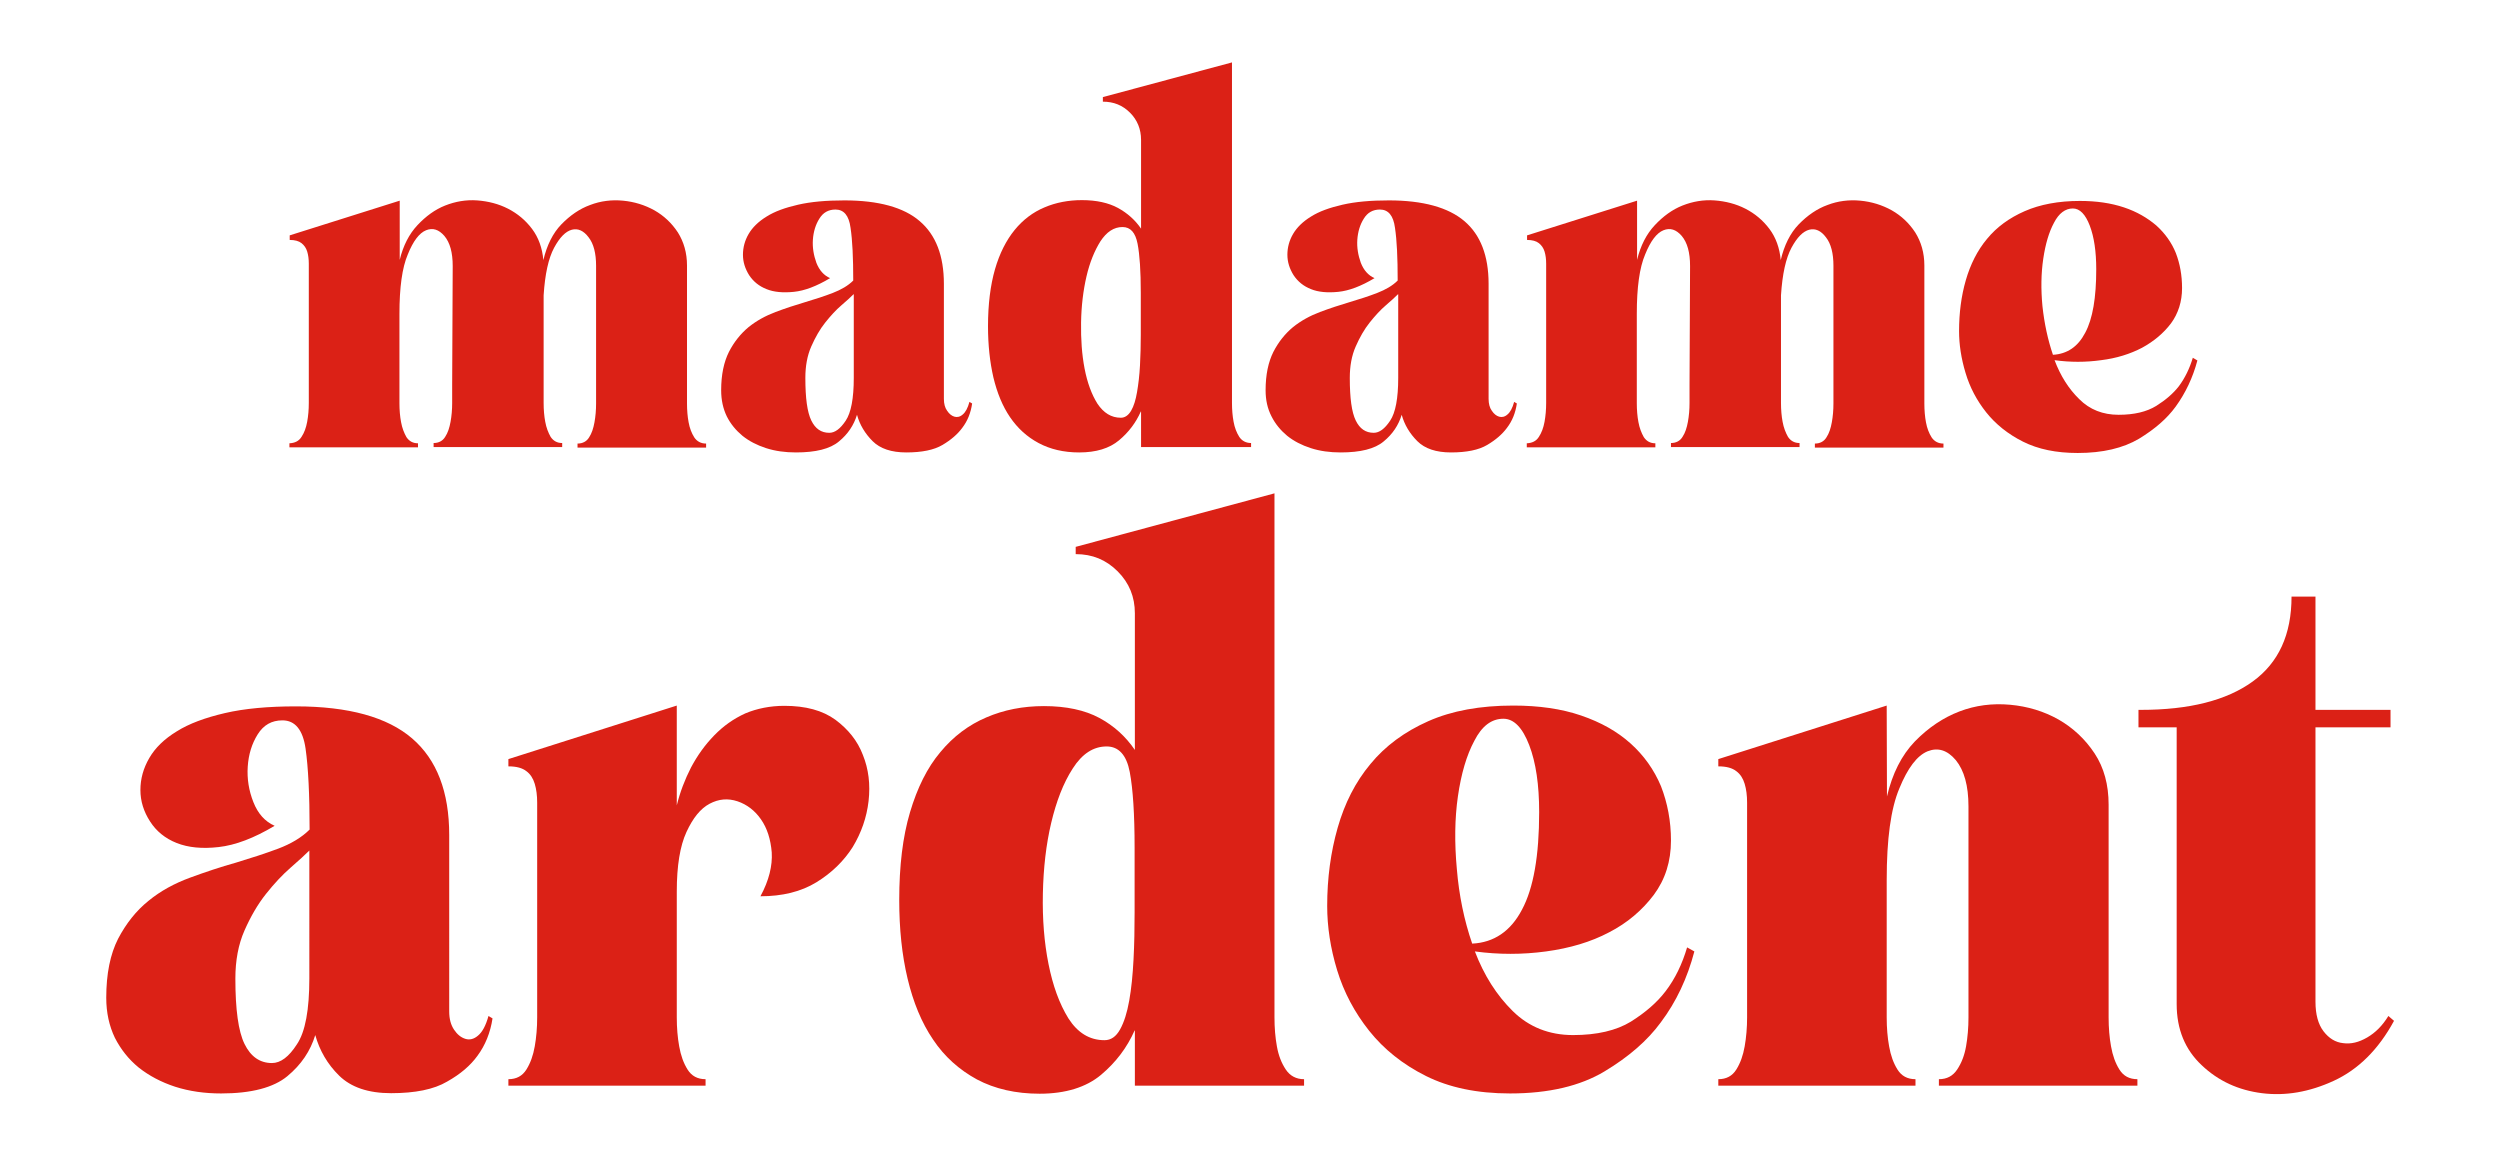 <?xml version="1.0" encoding="UTF-8" standalone="yes"?>
<svg version="1.1" id="Capa_1" xmlns="http://www.w3.org/2000/svg" xmlns:xlink="http://www.w3.org/1999/xlink" x="0px" y="0px" viewBox="0 0 929.4 429.9" style="enable-background:new 0 0 929.4 429.9;" xml:space="preserve">
  <style type="text/css">&#xD;
	.st0{fill:#DB2116;}&#xD;
</style>
  <g>
    <path class="st0" d="M112.1,162.4c1-1.5,1.7-3.4,2.1-5.6c0.4-2.2,0.6-4.5,0.6-7v-6.6v-39.7v-5.5c0-1.7-0.2-3.2-0.6-4.5&#xD;&#xA;&#x9;&#x9;c-0.4-1.3-1.1-2.3-2.1-3.1c-1-0.8-2.5-1.2-4.4-1.2v-1.7l40.9-12.9l0,22c1.3-5.3,3.5-9.6,6.6-12.9c3.1-3.3,6.5-5.8,10.3-7.3&#xD;&#xA;&#x9;&#x9;c3.8-1.5,7.8-2.2,11.9-1.9c4.1,0.3,8,1.3,11.5,3.1c3.5,1.8,6.5,4.3,8.9,7.5c2.4,3.2,3.8,7.1,4.2,11.6c1.3-5.5,3.5-10,6.7-13.3&#xD;&#xA;&#x9;&#x9;c3.2-3.3,6.8-5.8,10.7-7.2c3.9-1.5,8-2,12.2-1.6c4.2,0.4,8.1,1.6,11.7,3.6c3.5,2,6.4,4.7,8.7,8.2c2.2,3.5,3.4,7.6,3.4,12.3v44.7&#xD;&#xA;&#x9;&#x9;v6.6c0,2.5,0.2,4.9,0.6,7c0.4,2.2,1.1,4,2.1,5.6c1,1.5,2.5,2.3,4.4,2.3v1.5h-47.8v-1.5c1.9,0,3.4-0.8,4.3-2.3c1-1.5,1.6-3.4,2-5.6&#xD;&#xA;&#x9;&#x9;c0.4-2.2,0.6-4.5,0.6-7v-6.6V98.8c0-4.6-0.9-8.2-2.8-10.6c-1.8-2.4-3.9-3.4-6.2-2.8s-4.5,2.8-6.6,6.7c-2.1,3.9-3.4,9.8-3.9,17.7&#xD;&#xA;&#x9;&#x9;v33.4v6.6c0,2.5,0.2,4.9,0.6,7c0.4,2.2,1.1,4,2,5.6c1,1.5,2.4,2.3,4.3,2.3v1.5h-47.8v-1.5c1.9,0,3.4-0.8,4.3-2.3&#xD;&#xA;&#x9;&#x9;c1-1.5,1.6-3.4,2-5.6c0.4-2.2,0.6-4.5,0.6-7v-6.6l0.2-44.3c0-5-1-8.7-3.1-11.2c-2.1-2.4-4.3-3.1-6.8-2.1c-2.5,1-4.8,4-6.8,9&#xD;&#xA;&#x9;&#x9;c-2.1,4.9-3.1,12.3-3.1,22.1v-0.2v26.8v6.6c0,2.5,0.2,4.9,0.6,7c0.4,2.2,1.1,4,2,5.6c1,1.5,2.4,2.3,4.3,2.3v1.5h-47.8v-1.5&#xD;&#xA;&#x9;&#x9;C109.6,164.7,111.1,164,112.1,162.4"/>
    <path class="st0" d="M268.1,145.1c0-5.8,1-10.5,2.9-14.3c1.9-3.7,4.4-6.8,7.3-9.2c3-2.4,6.3-4.2,10-5.6c3.7-1.4,7.4-2.6,11.1-3.7&#xD;&#xA;&#x9;&#x9;c3.7-1.1,7.1-2.2,10.2-3.4c3.1-1.2,5.7-2.7,7.6-4.6c0-8.5-0.3-15-1-19.6c-0.6-4.6-2.5-6.8-5.6-6.8c-2.6,0-4.6,1.1-6,3.4&#xD;&#xA;&#x9;&#x9;c-1.4,2.2-2.2,4.9-2.4,7.8c-0.2,3,0.3,5.8,1.3,8.6c1.1,2.8,2.8,4.7,5.1,5.7c-5,3-9.5,4.7-13.5,5.1c-4,0.4-7.4,0.1-10.1-1&#xD;&#xA;&#x9;&#x9;c-2.8-1.1-4.9-2.8-6.5-5.2c-1.5-2.4-2.3-4.9-2.3-7.6c0-2.7,0.7-5.3,2.1-7.7c1.4-2.4,3.6-4.6,6.7-6.5c3-1.9,6.9-3.3,11.7-4.4&#xD;&#xA;&#x9;&#x9;c4.8-1.1,10.5-1.6,17.2-1.6c12.7,0,22.1,2.6,28,7.7c6,5.1,9,12.9,9,23.3v42.8c0,1.8,0.4,3.3,1.2,4.4c0.8,1.2,1.7,1.9,2.7,2.2&#xD;&#xA;&#x9;&#x9;c1,0.3,2.1,0.1,3.1-0.8c1-0.8,1.9-2.4,2.5-4.7l1,0.6c-0.5,3.5-1.7,6.5-3.7,9.1c-1.7,2.3-4.1,4.4-7.3,6.3c-3.2,1.9-7.7,2.8-13.5,2.8&#xD;&#xA;&#x9;&#x9;c-5.5,0-9.7-1.4-12.5-4.2c-2.8-2.8-4.8-6.1-5.8-9.8c-1.2,3.9-3.4,7.2-6.7,9.9c-3.3,2.8-8.7,4.1-16,4.1c-4,0-7.7-0.5-11.1-1.6&#xD;&#xA;&#x9;&#x9;c-3.4-1.1-6.3-2.6-8.8-4.6c-2.4-2-4.4-4.4-5.8-7.2C268.8,151.9,268.1,148.7,268.1,145.1 M317.3,109.4c-1,1-2.5,2.4-4.5,4.1&#xD;&#xA;&#x9;&#x9;c-2,1.7-4,3.9-6,6.4c-2,2.5-3.7,5.5-5.2,8.9c-1.5,3.4-2.2,7.3-2.2,11.7c0,7.5,0.7,12.7,2.2,15.8c1.5,3.1,3.7,4.6,6.7,4.6&#xD;&#xA;&#x9;&#x9;c2.1,0,4.1-1.5,6.1-4.5c2-3,3-8.3,3-15.9V109.4z"/>
    <path class="st0" d="M424.1,153c-1.8,4.1-4.5,7.7-8.1,10.7c-3.6,3-8.5,4.5-14.8,4.5c-5.8,0-10.8-1.2-15.1-3.5&#xD;&#xA;&#x9;&#x9;c-4.3-2.3-7.8-5.5-10.6-9.6c-2.8-4.1-4.8-9-6.2-14.8c-1.3-5.7-2-12-2-19c0-8.2,0.9-15.3,2.6-21.2c1.7-5.9,4.2-10.8,7.3-14.6&#xD;&#xA;&#x9;&#x9;c3.1-3.8,6.8-6.6,11.1-8.4c4.2-1.8,8.9-2.7,13.9-2.7c5.4,0,9.9,1,13.4,2.9c3.5,1.9,6.4,4.5,8.6,7.7v-33c0-4-1.4-7.4-4.1-10.1&#xD;&#xA;&#x9;&#x9;c-2.8-2.8-6.1-4.1-10.1-4.1v-1.7l48-12.9v119.9v6.7c0,2.5,0.2,4.9,0.6,7c0.4,2.2,1.1,4,2.1,5.6c1,1.5,2.5,2.3,4.4,2.3v1.5h-40.9&#xD;&#xA;&#x9;&#x9;V153z M416.7,155.3c1.5,0,2.8-0.9,3.8-2.6c1-1.7,1.7-4,2.2-6.9c0.5-2.9,0.9-6.2,1.1-9.9c0.2-3.7,0.3-7.5,0.3-11.4v-15.6&#xD;&#xA;&#x9;&#x9;c0-8.1-0.4-14.2-1.2-18.3c-0.8-4.1-2.6-6.2-5.6-6.2c-3.2,0-5.9,1.8-8.2,5.3c-2.2,3.5-4,7.9-5.2,13.1c-1.2,5.2-1.9,10.9-2,17.1&#xD;&#xA;&#x9;&#x9;c-0.1,6.2,0.3,11.9,1.3,17.1c1,5.2,2.6,9.6,4.8,13.1C410.3,153.5,413.1,155.3,416.7,155.3"/>
    <path class="st0" d="M470.5,145.1c0-5.8,1-10.5,2.9-14.3c1.9-3.7,4.4-6.8,7.3-9.2c3-2.4,6.3-4.2,10-5.6c3.7-1.4,7.4-2.6,11.1-3.7&#xD;&#xA;&#x9;&#x9;c3.7-1.1,7.1-2.2,10.2-3.4c3.1-1.2,5.7-2.7,7.6-4.6c0-8.5-0.3-15-1-19.6c-0.6-4.6-2.5-6.8-5.6-6.8c-2.6,0-4.6,1.1-6,3.4&#xD;&#xA;&#x9;&#x9;c-1.4,2.2-2.2,4.9-2.4,7.8c-0.2,3,0.3,5.8,1.3,8.6c1.1,2.8,2.8,4.7,5.1,5.7c-5,3-9.5,4.7-13.5,5.1c-4,0.4-7.4,0.1-10.1-1&#xD;&#xA;&#x9;&#x9;c-2.8-1.1-4.9-2.8-6.5-5.2c-1.5-2.4-2.3-4.9-2.3-7.6c0-2.7,0.7-5.3,2.1-7.7c1.4-2.4,3.6-4.6,6.7-6.5c3-1.9,6.9-3.3,11.7-4.4&#xD;&#xA;&#x9;&#x9;c4.8-1.1,10.5-1.6,17.2-1.6c12.7,0,22.1,2.6,28.1,7.7c6,5.1,9,12.9,9,23.3v42.8c0,1.8,0.4,3.3,1.2,4.4c0.8,1.2,1.7,1.9,2.7,2.2&#xD;&#xA;&#x9;&#x9;c1,0.3,2.1,0.1,3.1-0.8c1-0.8,1.9-2.4,2.5-4.7l1,0.6c-0.5,3.5-1.7,6.5-3.7,9.1c-1.7,2.3-4.1,4.4-7.3,6.3c-3.2,1.9-7.7,2.8-13.5,2.8&#xD;&#xA;&#x9;&#x9;c-5.5,0-9.7-1.4-12.5-4.2c-2.8-2.8-4.8-6.1-5.8-9.8c-1.2,3.9-3.4,7.2-6.7,9.9c-3.3,2.8-8.7,4.1-16,4.1c-4,0-7.7-0.5-11.1-1.6&#xD;&#xA;&#x9;&#x9;c-3.4-1.1-6.3-2.6-8.8-4.6c-2.4-2-4.4-4.4-5.8-7.2C471.2,151.9,470.5,148.7,470.5,145.1 M519.7,109.4c-1,1-2.5,2.4-4.5,4.1&#xD;&#xA;&#x9;&#x9;c-2,1.7-4,3.9-6,6.4c-2,2.5-3.7,5.5-5.2,8.9c-1.5,3.4-2.2,7.3-2.2,11.7c0,7.5,0.7,12.7,2.2,15.8c1.5,3.1,3.7,4.6,6.7,4.6&#xD;&#xA;&#x9;&#x9;c2.1,0,4.1-1.5,6.1-4.5c2-3,3-8.3,3-15.9V109.4z"/>
    <path class="st0" d="M572.1,162.4c1-1.5,1.7-3.4,2.1-5.6c0.4-2.2,0.6-4.5,0.6-7v-6.6v-39.7v-5.5c0-1.7-0.2-3.2-0.6-4.5&#xD;&#xA;&#x9;&#x9;c-0.4-1.3-1.1-2.3-2.1-3.1c-1-0.8-2.5-1.2-4.4-1.2v-1.7l40.9-12.9l0,22c1.3-5.3,3.5-9.6,6.6-12.9c3.1-3.3,6.5-5.8,10.3-7.3&#xD;&#xA;&#x9;&#x9;c3.8-1.5,7.8-2.2,11.9-1.9c4.1,0.3,8,1.3,11.5,3.1c3.5,1.8,6.5,4.3,8.9,7.5c2.4,3.2,3.8,7.1,4.2,11.6c1.3-5.5,3.5-10,6.7-13.3&#xD;&#xA;&#x9;&#x9;c3.2-3.3,6.8-5.8,10.7-7.2c3.9-1.5,8-2,12.2-1.6c4.2,0.4,8.1,1.6,11.7,3.6c3.5,2,6.4,4.7,8.7,8.2c2.2,3.5,3.4,7.6,3.4,12.3v44.7&#xD;&#xA;&#x9;&#x9;v6.6c0,2.5,0.2,4.9,0.6,7c0.4,2.2,1.1,4,2.1,5.6c1,1.5,2.5,2.3,4.4,2.3v1.5h-47.8v-1.5c1.9,0,3.4-0.8,4.3-2.3c1-1.5,1.6-3.4,2-5.6&#xD;&#xA;&#x9;&#x9;c0.4-2.2,0.6-4.5,0.6-7v-6.6V98.8c0-4.6-0.9-8.2-2.8-10.6c-1.8-2.4-3.9-3.4-6.2-2.8c-2.3,0.6-4.5,2.8-6.6,6.7&#xD;&#xA;&#x9;&#x9;c-2.1,3.9-3.4,9.8-3.9,17.7v33.4v6.6c0,2.5,0.2,4.9,0.6,7c0.4,2.2,1.1,4,2,5.6c1,1.5,2.4,2.3,4.3,2.3v1.5h-47.8v-1.5&#xD;&#xA;&#x9;&#x9;c1.9,0,3.4-0.8,4.3-2.3c1-1.5,1.6-3.4,2-5.6c0.4-2.2,0.6-4.5,0.6-7v-6.6l0.2-44.3c0-5-1-8.7-3.1-11.2c-2.1-2.4-4.3-3.1-6.8-2.1&#xD;&#xA;&#x9;&#x9;c-2.5,1-4.8,4-6.8,9c-2.1,4.9-3.1,12.3-3.1,22.1v-0.2v26.8v6.6c0,2.5,0.2,4.9,0.6,7c0.4,2.2,1.1,4,2,5.6c1,1.5,2.4,2.3,4.3,2.3v1.5&#xD;&#xA;&#x9;&#x9;h-47.8v-1.5C569.6,164.7,571.1,164,572.1,162.4"/>
    <path class="st0" d="M811.2,107.1c0,5-1.4,9.4-4.1,13.1c-2.8,3.7-6.4,6.7-10.8,9.1c-4.4,2.3-9.5,3.9-15.2,4.6&#xD;&#xA;&#x9;&#x9;c-5.7,0.8-11.5,0.8-17.3,0c2.2,5.8,5.2,10.6,9.2,14.5c3.9,3.9,8.8,5.8,14.6,5.8c5.8,0,10.4-1.1,14-3.3c3.5-2.2,6.3-4.6,8.4-7.3&#xD;&#xA;&#x9;&#x9;c2.3-3.1,4-6.6,5.2-10.6l1.7,1c-1.7,6.4-4.4,12.1-8.1,17.2c-3.2,4.4-7.7,8.3-13.6,11.9c-5.9,3.5-13.5,5.3-22.8,5.3&#xD;&#xA;&#x9;&#x9;c-8,0-14.7-1.4-20.3-4.2c-5.6-2.8-10.2-6.5-13.7-10.9s-6.1-9.3-7.7-14.7c-1.6-5.3-2.4-10.5-2.4-15.5c0-6.7,0.8-13,2.5-18.9&#xD;&#xA;&#x9;&#x9;c1.7-5.9,4.3-11.1,7.9-15.4c3.6-4.4,8.3-7.8,14-10.3c5.7-2.5,12.6-3.8,20.5-3.8c6.2,0,11.6,0.8,16.4,2.4c4.8,1.6,8.7,3.9,12,6.7&#xD;&#xA;&#x9;&#x9;c3.2,2.9,5.7,6.3,7.3,10.3C810.4,98,811.2,102.3,811.2,107.1 M763.2,131.9c5.3-0.3,9.3-3,12-8.2c2.8-5.2,4.1-13.1,4.1-23.6&#xD;&#xA;&#x9;&#x9;c0-6.6-0.8-12-2.4-16.2c-1.6-4.2-3.7-6.4-6.3-6.4c-2.8,0-5.2,1.8-7,5.3c-1.9,3.5-3.2,8-4,13.4c-0.8,5.4-0.9,11.3-0.3,17.6&#xD;&#xA;&#x9;&#x9;C760,120.3,761.3,126.3,763.2,131.9"/>
    <path class="st0" d="M39.5,370.9c0-8.9,1.5-16.2,4.4-21.9c3-5.7,6.7-10.4,11.3-14.1c4.5-3.7,9.7-6.5,15.4-8.6&#xD;&#xA;&#x9;&#x9;c5.7-2.1,11.4-4,17.1-5.6c5.6-1.7,10.9-3.4,15.7-5.2c4.8-1.8,8.8-4.2,11.7-7.1c0-13-0.5-23.1-1.5-30.1c-1-7-3.9-10.5-8.6-10.5&#xD;&#xA;&#x9;&#x9;c-4,0-7,1.7-9.2,5.2c-2.2,3.5-3.4,7.5-3.7,12c-0.3,4.5,0.4,8.9,2.1,13.2c1.7,4.3,4.3,7.2,7.9,8.8c-7.7,4.6-14.6,7.2-20.8,7.9&#xD;&#xA;&#x9;&#x9;c-6.1,0.7-11.3,0.2-15.6-1.5c-4.3-1.7-7.6-4.4-9.9-8c-2.4-3.7-3.6-7.6-3.6-11.7c0-4.2,1.1-8.1,3.3-11.9c2.2-3.8,5.6-7.1,10.2-9.9&#xD;&#xA;&#x9;&#x9;c4.6-2.9,10.6-5.1,17.9-6.8c7.3-1.7,16.1-2.5,26.4-2.5c19.6,0,34,4,43.2,11.9c9.2,7.9,13.8,19.9,13.8,35.9V376c0,2.8,0.6,5,1.8,6.8&#xD;&#xA;&#x9;&#x9;c1.2,1.8,2.6,2.9,4.2,3.4c1.6,0.5,3.2,0.1,4.7-1.2c1.6-1.3,2.9-3.7,3.9-7.3l1.5,0.9c-0.8,5.3-2.7,10-5.6,13.9&#xD;&#xA;&#x9;&#x9;c-2.6,3.6-6.3,6.8-11.3,9.6c-4.9,2.9-11.9,4.3-20.8,4.3c-8.5,0-14.9-2.2-19.3-6.5c-4.4-4.3-7.3-9.4-8.9-15.1&#xD;&#xA;&#x9;&#x9;c-1.8,5.9-5.2,11-10.4,15.3c-5.1,4.2-13.3,6.4-24.6,6.4c-6.1,0-11.8-0.8-17.1-2.5c-5.2-1.7-9.7-4.1-13.5-7.1&#xD;&#xA;&#x9;&#x9;c-3.8-3.1-6.7-6.8-8.9-11.1C40.6,381.4,39.5,376.5,39.5,370.9 M115.1,316.1c-1.6,1.6-3.9,3.7-7,6.4c-3.1,2.7-6.1,5.9-9.2,9.8&#xD;&#xA;&#x9;&#x9;c-3.1,3.9-5.7,8.4-8,13.6c-2.3,5.2-3.4,11.2-3.4,17.9c0,11.5,1.1,19.6,3.4,24.3c2.3,4.7,5.7,7.1,10.2,7.1c3.2,0,6.3-2.3,9.3-7&#xD;&#xA;&#x9;&#x9;c3.1-4.6,4.6-12.8,4.6-24.5V316.1z"/>
    <path class="st0" d="M291.6,262.4c7.9,0,14.2,1.7,19,5.2c4.7,3.5,8.2,7.8,10.2,13.1c2.1,5.2,2.8,10.9,2.1,17.1&#xD;&#xA;&#x9;&#x9;c-0.7,6.1-2.7,11.8-5.9,17.1c-3.3,5.2-7.8,9.6-13.5,13.1c-5.7,3.5-12.7,5.2-20.8,5.2c3.2-5.9,4.5-11.4,4.2-16.3&#xD;&#xA;&#x9;&#x9;c-0.4-4.9-1.7-9-4-12.3c-2.3-3.3-5.2-5.5-8.7-6.7c-3.6-1.2-7-0.9-10.4,0.9c-3.4,1.8-6.2,5.3-8.6,10.5c-2.4,5.2-3.6,12.6-3.6,22.1&#xD;&#xA;&#x9;&#x9;V368v10.2c0,3.9,0.3,7.5,0.9,10.8c0.6,3.4,1.6,6.2,3.1,8.6c1.5,2.4,3.7,3.6,6.7,3.6v2.4H189v-2.4c3,0,5.2-1.2,6.7-3.6&#xD;&#xA;&#x9;&#x9;c1.5-2.4,2.5-5.2,3.1-8.6c0.6-3.4,0.9-7,0.9-10.8V368v-61.1v-8.5c0-2.7-0.3-5-0.9-7c-0.6-2-1.6-3.6-3.1-4.7&#xD;&#xA;&#x9;&#x9;c-1.5-1.2-3.7-1.8-6.7-1.8v-2.7l62.6-19.9v37.1c1.2-4.9,3-9.6,5.3-14.1c2.4-4.5,5.2-8.4,8.6-11.9c3.4-3.5,7.2-6.2,11.6-8.2&#xD;&#xA;&#x9;&#x9;C281.4,263.4,286.3,262.4,291.6,262.4"/>
    <path class="st0" d="M421.8,383.1c-2.8,6.3-6.9,11.8-12.5,16.5c-5.5,4.6-13.2,7-22.8,7c-8.9,0-16.7-1.8-23.3-5.3&#xD;&#xA;&#x9;&#x9;c-6.6-3.6-12.1-8.5-16.3-14.8c-4.3-6.3-7.4-13.9-9.5-22.7c-2.1-8.8-3.1-18.5-3.1-29.2c0-12.7,1.3-23.5,4-32.6&#xD;&#xA;&#x9;&#x9;c2.7-9.1,6.4-16.6,11.3-22.4c4.8-5.8,10.5-10.1,17.1-12.9c6.5-2.8,13.6-4.2,21.4-4.2c8.3,0,15.2,1.5,20.6,4.4s9.8,6.9,13.2,11.9&#xD;&#xA;&#x9;&#x9;V228c0-6.1-2.1-11.3-6.4-15.6c-4.3-4.3-9.4-6.4-15.6-6.4v-2.7l73.9-19.9V368v10.2c0,3.9,0.3,7.5,0.9,10.8c0.6,3.4,1.7,6.2,3.3,8.6&#xD;&#xA;&#x9;&#x9;c1.6,2.4,3.9,3.6,6.8,3.6v2.4h-62.9V383.1z M410.6,386.7c2.4,0,4.3-1.3,5.8-4c1.5-2.7,2.6-6.2,3.4-10.7c0.8-4.5,1.3-9.5,1.6-15.3&#xD;&#xA;&#x9;&#x9;c0.3-5.7,0.4-11.6,0.4-17.5v-24c0-12.5-0.6-21.8-1.8-28.2c-1.2-6.3-4.1-9.5-8.6-9.5c-4.9,0-9.1,2.7-12.6,8.2&#xD;&#xA;&#x9;&#x9;c-3.5,5.4-6.1,12.2-8,20.2c-1.9,8-2.9,16.8-3.1,26.3c-0.2,9.5,0.5,18.2,2.1,26.2c1.6,8,4,14.7,7.4,20.2&#xD;&#xA;&#x9;&#x9;C400.6,383.9,405,386.7,410.6,386.7"/>
    <path class="st0" d="M621.2,312.5c0,7.7-2.1,14.4-6.4,20.2c-4.3,5.7-9.8,10.4-16.6,13.9c-6.8,3.6-14.6,5.9-23.4,7.1&#xD;&#xA;&#x9;&#x9;c-8.8,1.2-17.7,1.2-26.5,0c3.4,8.9,8.1,16.3,14.1,22.2c6,5.9,13.5,8.9,22.4,8.9c8.9,0,16.1-1.7,21.5-5c5.4-3.4,9.7-7.1,12.9-11.3&#xD;&#xA;&#x9;&#x9;c3.6-4.7,6.2-10.2,8-16.3l2.7,1.5c-2.6,9.9-6.7,18.7-12.5,26.4c-4.9,6.7-11.9,12.8-20.9,18.2c-9,5.4-20.7,8.2-35.1,8.2&#xD;&#xA;&#x9;&#x9;c-12.3,0-22.7-2.2-31.3-6.5s-15.6-9.9-21.1-16.8c-5.4-6.8-9.4-14.3-11.9-22.5c-2.5-8.2-3.7-16.2-3.7-23.9c0-10.3,1.3-20,3.9-29.1&#xD;&#xA;&#x9;&#x9;c2.6-9.1,6.6-17,12.2-23.7c5.5-6.7,12.7-12,21.5-15.9c8.8-3.9,19.3-5.8,31.6-5.8c9.5,0,17.9,1.2,25.2,3.7&#xD;&#xA;&#x9;&#x9;c7.3,2.5,13.4,5.9,18.4,10.4c4.9,4.4,8.7,9.7,11.3,15.9C619.9,298.5,621.2,305.2,621.2,312.5 M547.3,350.8&#xD;&#xA;&#x9;&#x9;c8.1-0.4,14.3-4.6,18.5-12.6c4.3-8,6.4-20.1,6.4-36.3c0-10.1-1.2-18.4-3.7-24.9c-2.5-6.5-5.7-9.8-9.6-9.8c-4.4,0-8,2.7-10.8,8.2&#xD;&#xA;&#x9;&#x9;c-2.9,5.4-4.9,12.3-6.1,20.6c-1.2,8.3-1.3,17.4-0.4,27.1C542.4,332.8,544.3,342.1,547.3,350.8"/>
    <path class="st0" d="M794.4,403.6h-73.6v-2.4c3,0,5.2-1.2,6.8-3.6c1.6-2.4,2.7-5.2,3.3-8.6c0.6-3.4,0.9-7,0.9-10.8V368v-68.2&#xD;&#xA;&#x9;&#x9;c0-7.7-1.6-13.4-4.7-17.2c-3.2-3.8-6.7-4.8-10.5-3.3c-3.9,1.6-7.4,6.2-10.5,13.8c-3.2,7.6-4.7,18.9-4.7,34v-0.3V368v10.2&#xD;&#xA;&#x9;&#x9;c0,3.9,0.3,7.5,0.9,10.8c0.6,3.4,1.6,6.2,3.1,8.6c1.5,2.4,3.7,3.6,6.7,3.6v2.4h-73.3v-2.4c3,0,5.2-1.2,6.7-3.6&#xD;&#xA;&#x9;&#x9;c1.5-2.4,2.5-5.2,3.1-8.6c0.6-3.4,0.9-7,0.9-10.8V368v-61.1v-8.5c0-2.7-0.3-5-0.9-7c-0.6-2-1.6-3.6-3.1-4.7&#xD;&#xA;&#x9;&#x9;c-1.5-1.2-3.7-1.8-6.7-1.8v-2.7l62.6-19.9l0.1,33.8c2-8.5,5.4-15.3,10.4-20.5c5-5.1,10.5-8.8,16.5-11.1c6-2.3,12.3-3.1,18.9-2.5&#xD;&#xA;&#x9;&#x9;c6.5,0.6,12.5,2.4,18,5.5c5.4,3.1,9.9,7.3,13.4,12.6c3.5,5.3,5.2,11.7,5.2,19V368v10.2c0,3.9,0.3,7.5,0.9,10.8&#xD;&#xA;&#x9;&#x9;c0.6,3.4,1.6,6.2,3.1,8.6c1.5,2.4,3.7,3.6,6.7,3.6V403.6z"/>
    <path class="st0" d="M867.6,401.8c-9.1,4.2-18,5.7-26.7,4.6c-8.7-1.1-16.2-4.5-22.4-10.4c-6.2-5.8-9.3-13.4-9.3-22.7V270.4H795&#xD;&#xA;&#x9;&#x9;v-6.5h0.9c18,0,31.8-3.5,41.5-10.5c9.7-7,14.5-17.5,14.5-31.6h8.9v42.1h27.9v6.5h-27.9v102c0,4.7,1,8.4,3,11c2,2.6,4.4,4.1,7.3,4.4&#xD;&#xA;&#x9;&#x9;c2.9,0.4,5.8-0.3,8.9-2.1c3.1-1.8,5.7-4.4,7.9-8l2.1,1.8C884.2,390.2,876.7,397.6,867.6,401.8"/>
  </g>
</svg>